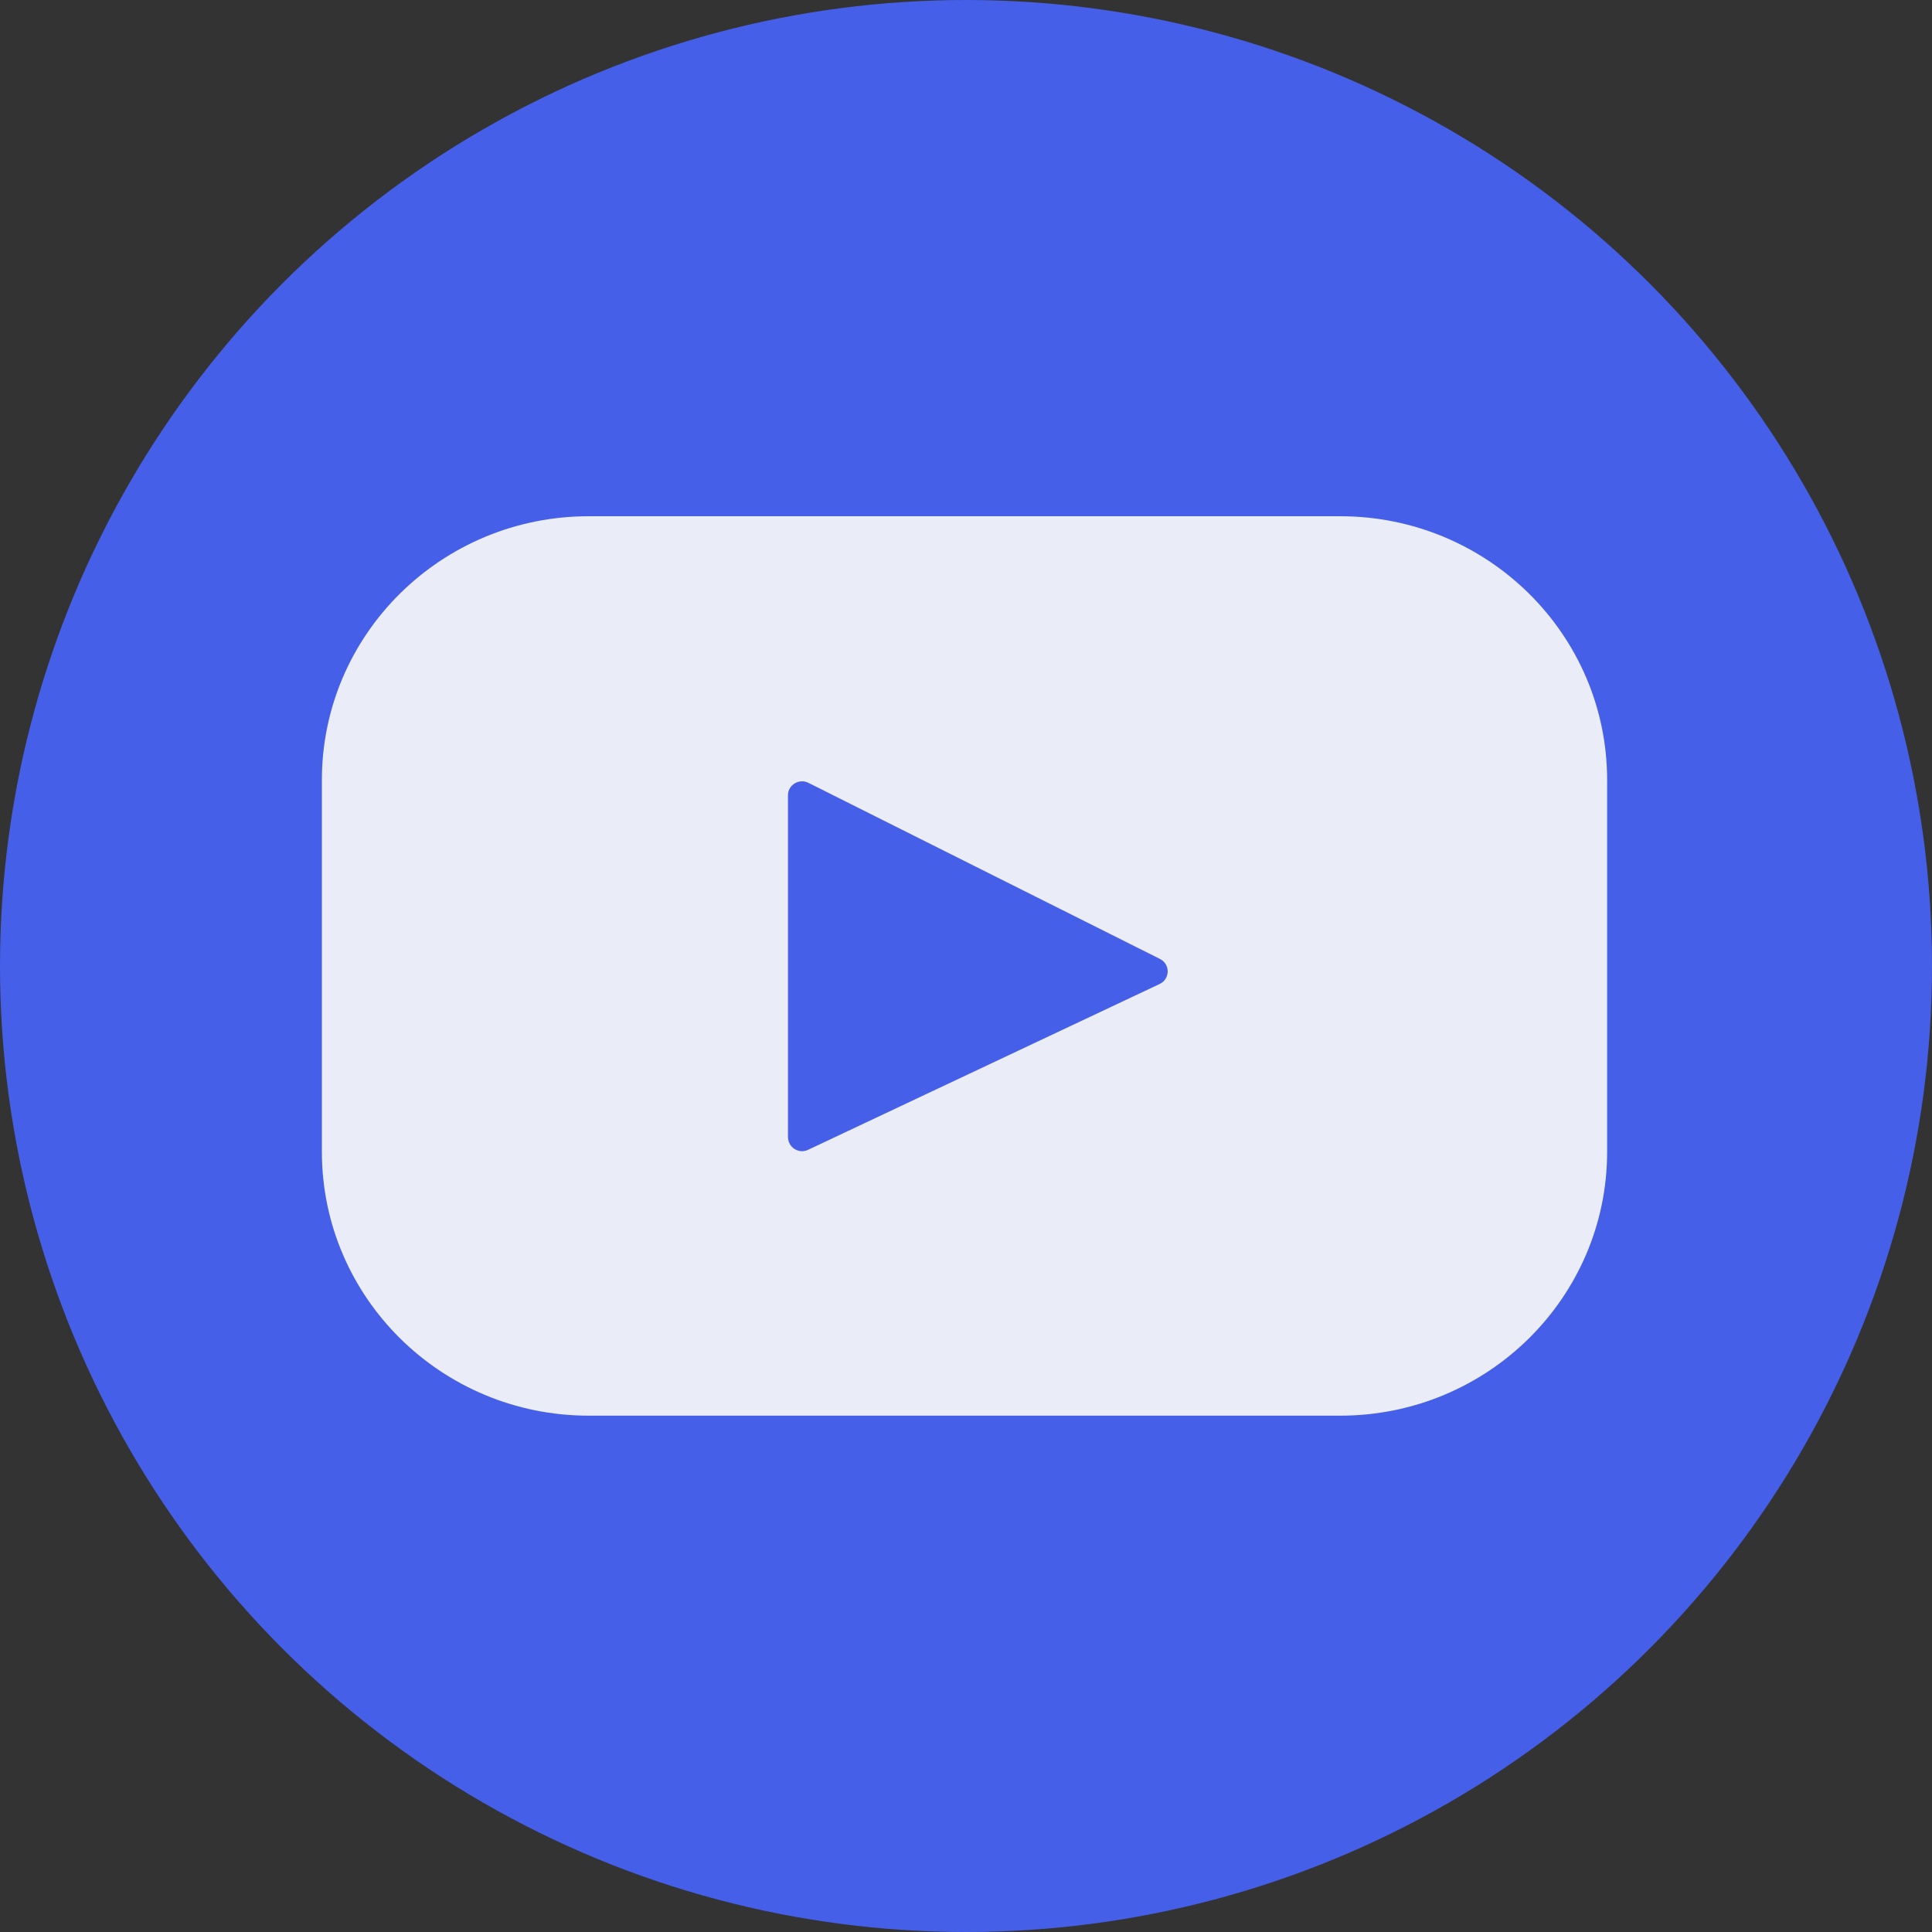<svg width="20" height="20" viewBox="0 0 20 20" fill="none" xmlns="http://www.w3.org/2000/svg">
<rect x="0" y="0" width="20" height="20" fill="#333333" stroke="none"/>
<circle cx="10" cy="10" r="10" fill="#455FE9"/>
<path d="M13.873 5.344H6.095C4.569 5.344 3.332 6.567 3.332 8.076V11.922C3.332 13.431 4.569 14.655 6.095 14.655H13.873C15.4 14.655 16.637 13.431 16.637 11.922V8.076C16.637 6.567 15.399 5.344 13.873 5.344ZM12.005 10.186L8.367 11.902C8.345 11.913 8.32 11.918 8.295 11.917C8.271 11.915 8.247 11.908 8.226 11.895C8.205 11.882 8.188 11.864 8.176 11.842C8.164 11.821 8.158 11.796 8.157 11.772V8.232C8.157 8.125 8.273 8.055 8.369 8.104L12.008 9.927C12.032 9.939 12.053 9.958 12.067 9.981C12.081 10.004 12.088 10.031 12.088 10.058C12.087 10.085 12.079 10.111 12.065 10.134C12.05 10.157 12.029 10.174 12.005 10.186Z" fill="#EAECF7"/>
</svg>

